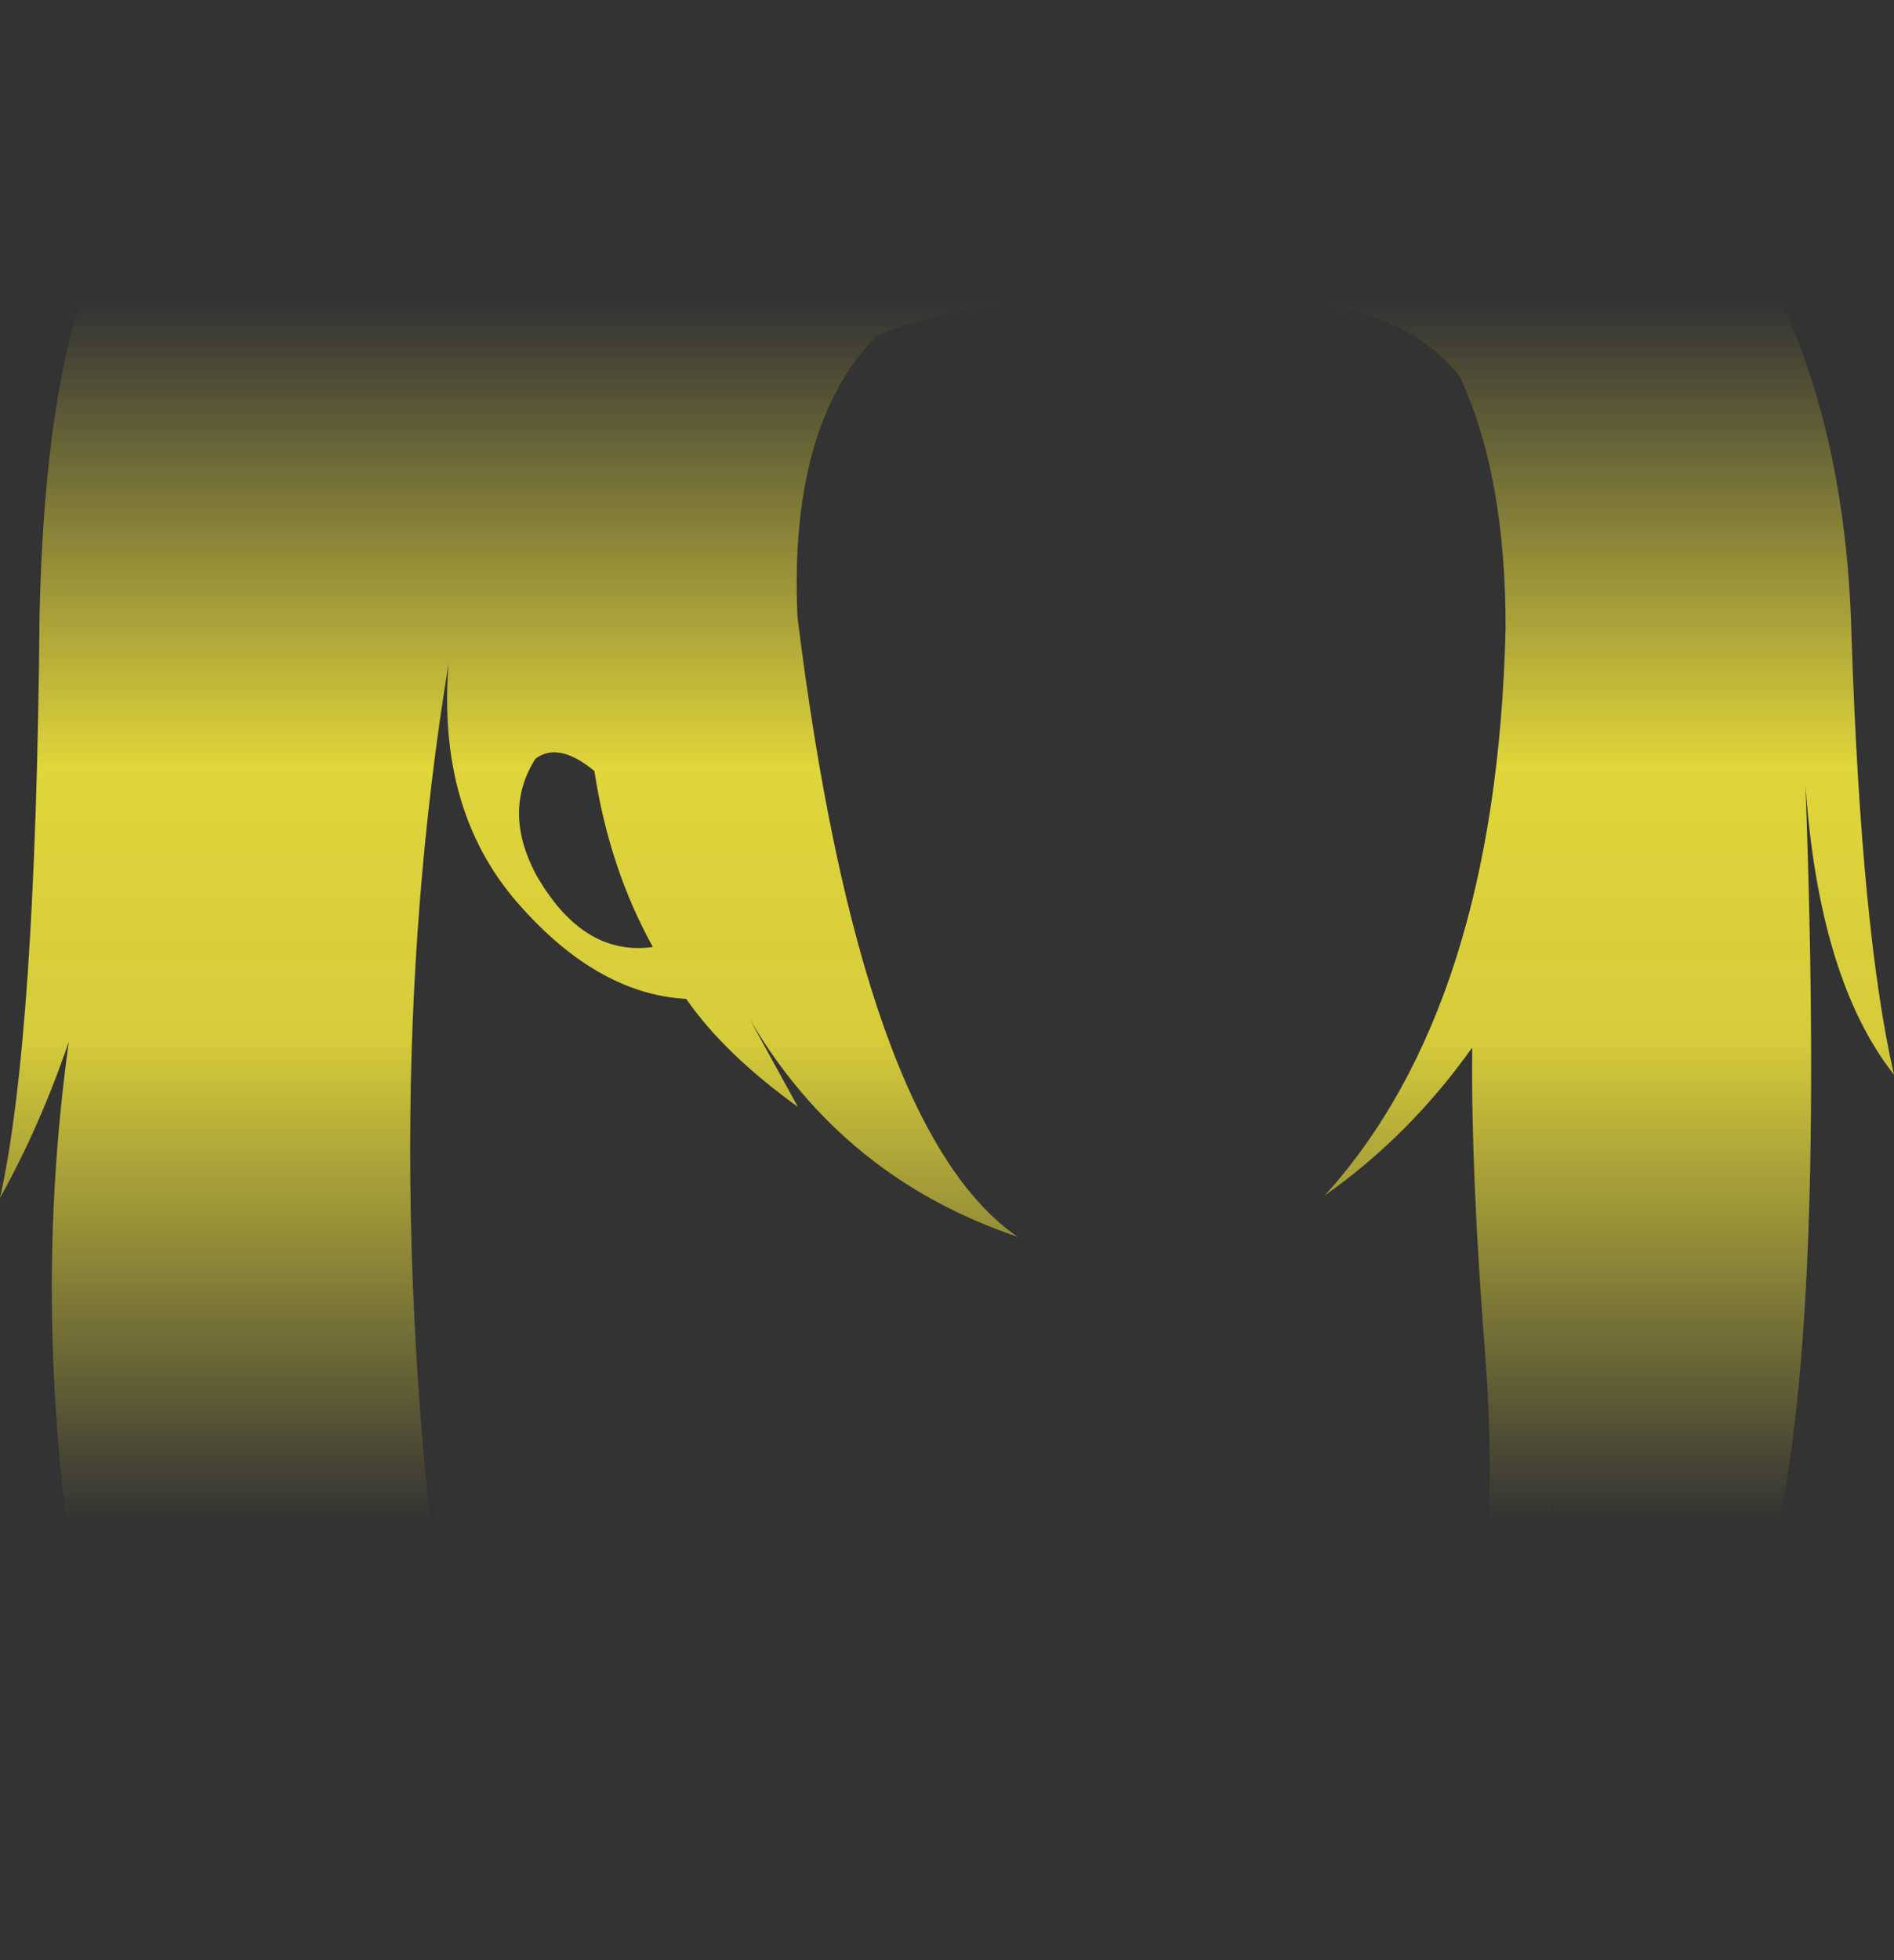 <?xml version="1.0" encoding="UTF-8" standalone="no"?>
<svg xmlns:xlink="http://www.w3.org/1999/xlink" height="237.85px" width="229.9px" xmlns="http://www.w3.org/2000/svg">
  <rect width="100%" height="100%" fill="#333333" stroke="none"/>
  <g transform="matrix(1.0, 0.0, 0.0, 1.0, 114.95, 118.9)">
    <path d="M58.0 -105.2 Q58.5 -106.8 65.25 -105.25 78.75 -112.05 90.45 -99.2 108.95 -77.8 109.8 -41.5 111.0 -5.65 114.95 11.5 105.85 -0.05 104.2 -23.65 106.8 46.75 99.65 71.1 92.55 95.45 81.85 109.2 85.05 101.25 88.05 82.95 84.1 102.95 69.6 116.8 73.65 105.0 73.5 87.3 73.3 69.55 73.7 63.4 70.15 75.5 63.75 82.05 67.0 66.75 65.3 45.1 63.6 23.35 63.75 8.2 56.2 18.85 45.85 26.15 66.7 3.15 67.8 -42.6 67.85 -61.05 62.3 -73.1 53.45 -84.85 27.55 -82.0 4.45 -83.9 -8.6 -78.1 -19.2 -67.25 -18.15 -44.05 -10.45 18.05 8.55 31.15 -12.65 24.0 -23.95 4.75 L-18.1 15.4 Q-27.05 8.95 -31.65 2.3 -42.55 1.7 -52.25 -9.5 -61.9 -20.7 -60.5 -38.4 -69.8 18.35 -60.55 83.5 -56.55 104.9 -49.9 111.8 -67.35 107.15 -73.2 92.25 -70.7 112.95 -64.2 118.95 -81.35 112.55 -88.8 95.35 -84.1 108.05 -77.7 116.45 -102.2 97.45 -104.75 79.3 -111.5 42.9 -106.6 7.5 -110.1 17.75 -114.95 26.45 -110.6 7.0 -110.15 -44.1 -109.35 -82.1 -98.9 -95.1 -85.65 -111.85 -66.0 -111.9 -54.45 -112.7 -47.7 -105.0 -45.05 -104.0 -43.2 -102.95 -34.4 -113.6 -19.1 -116.55 -3.85 -119.55 6.35 -117.5 27.85 -121.95 48.4 -112.1 53.65 -109.15 58.0 -105.2 M-42.8 -25.35 Q-47.15 -28.95 -49.95 -26.85 -53.95 -20.55 -49.95 -12.9 -44.25 -2.8 -35.7 -4.0 -41.0 -13.55 -42.8 -25.35" fill="url(#gradient0)" fill-rule="evenodd" stroke="none"/>
  </g>
  <defs>
    <linearGradient gradientTransform="matrix(0.0, 0.09, -0.14, 0.0, 0.0, -8.25)" gradientUnits="userSpaceOnUse" id="gradient0" spreadMethod="pad" x1="-819.2" x2="819.2">
      <stop offset="0.0" stop-color="#fff23c" stop-opacity="0.0"/>
      <stop offset="0.38" stop-color="#fff23c" stop-opacity="0.847"/>
      <stop offset="0.604" stop-color="#fff23c" stop-opacity="0.8"/>
      <stop offset="1.0" stop-color="#fff23c" stop-opacity="0.0"/>
    </linearGradient>
  </defs>
</svg>
